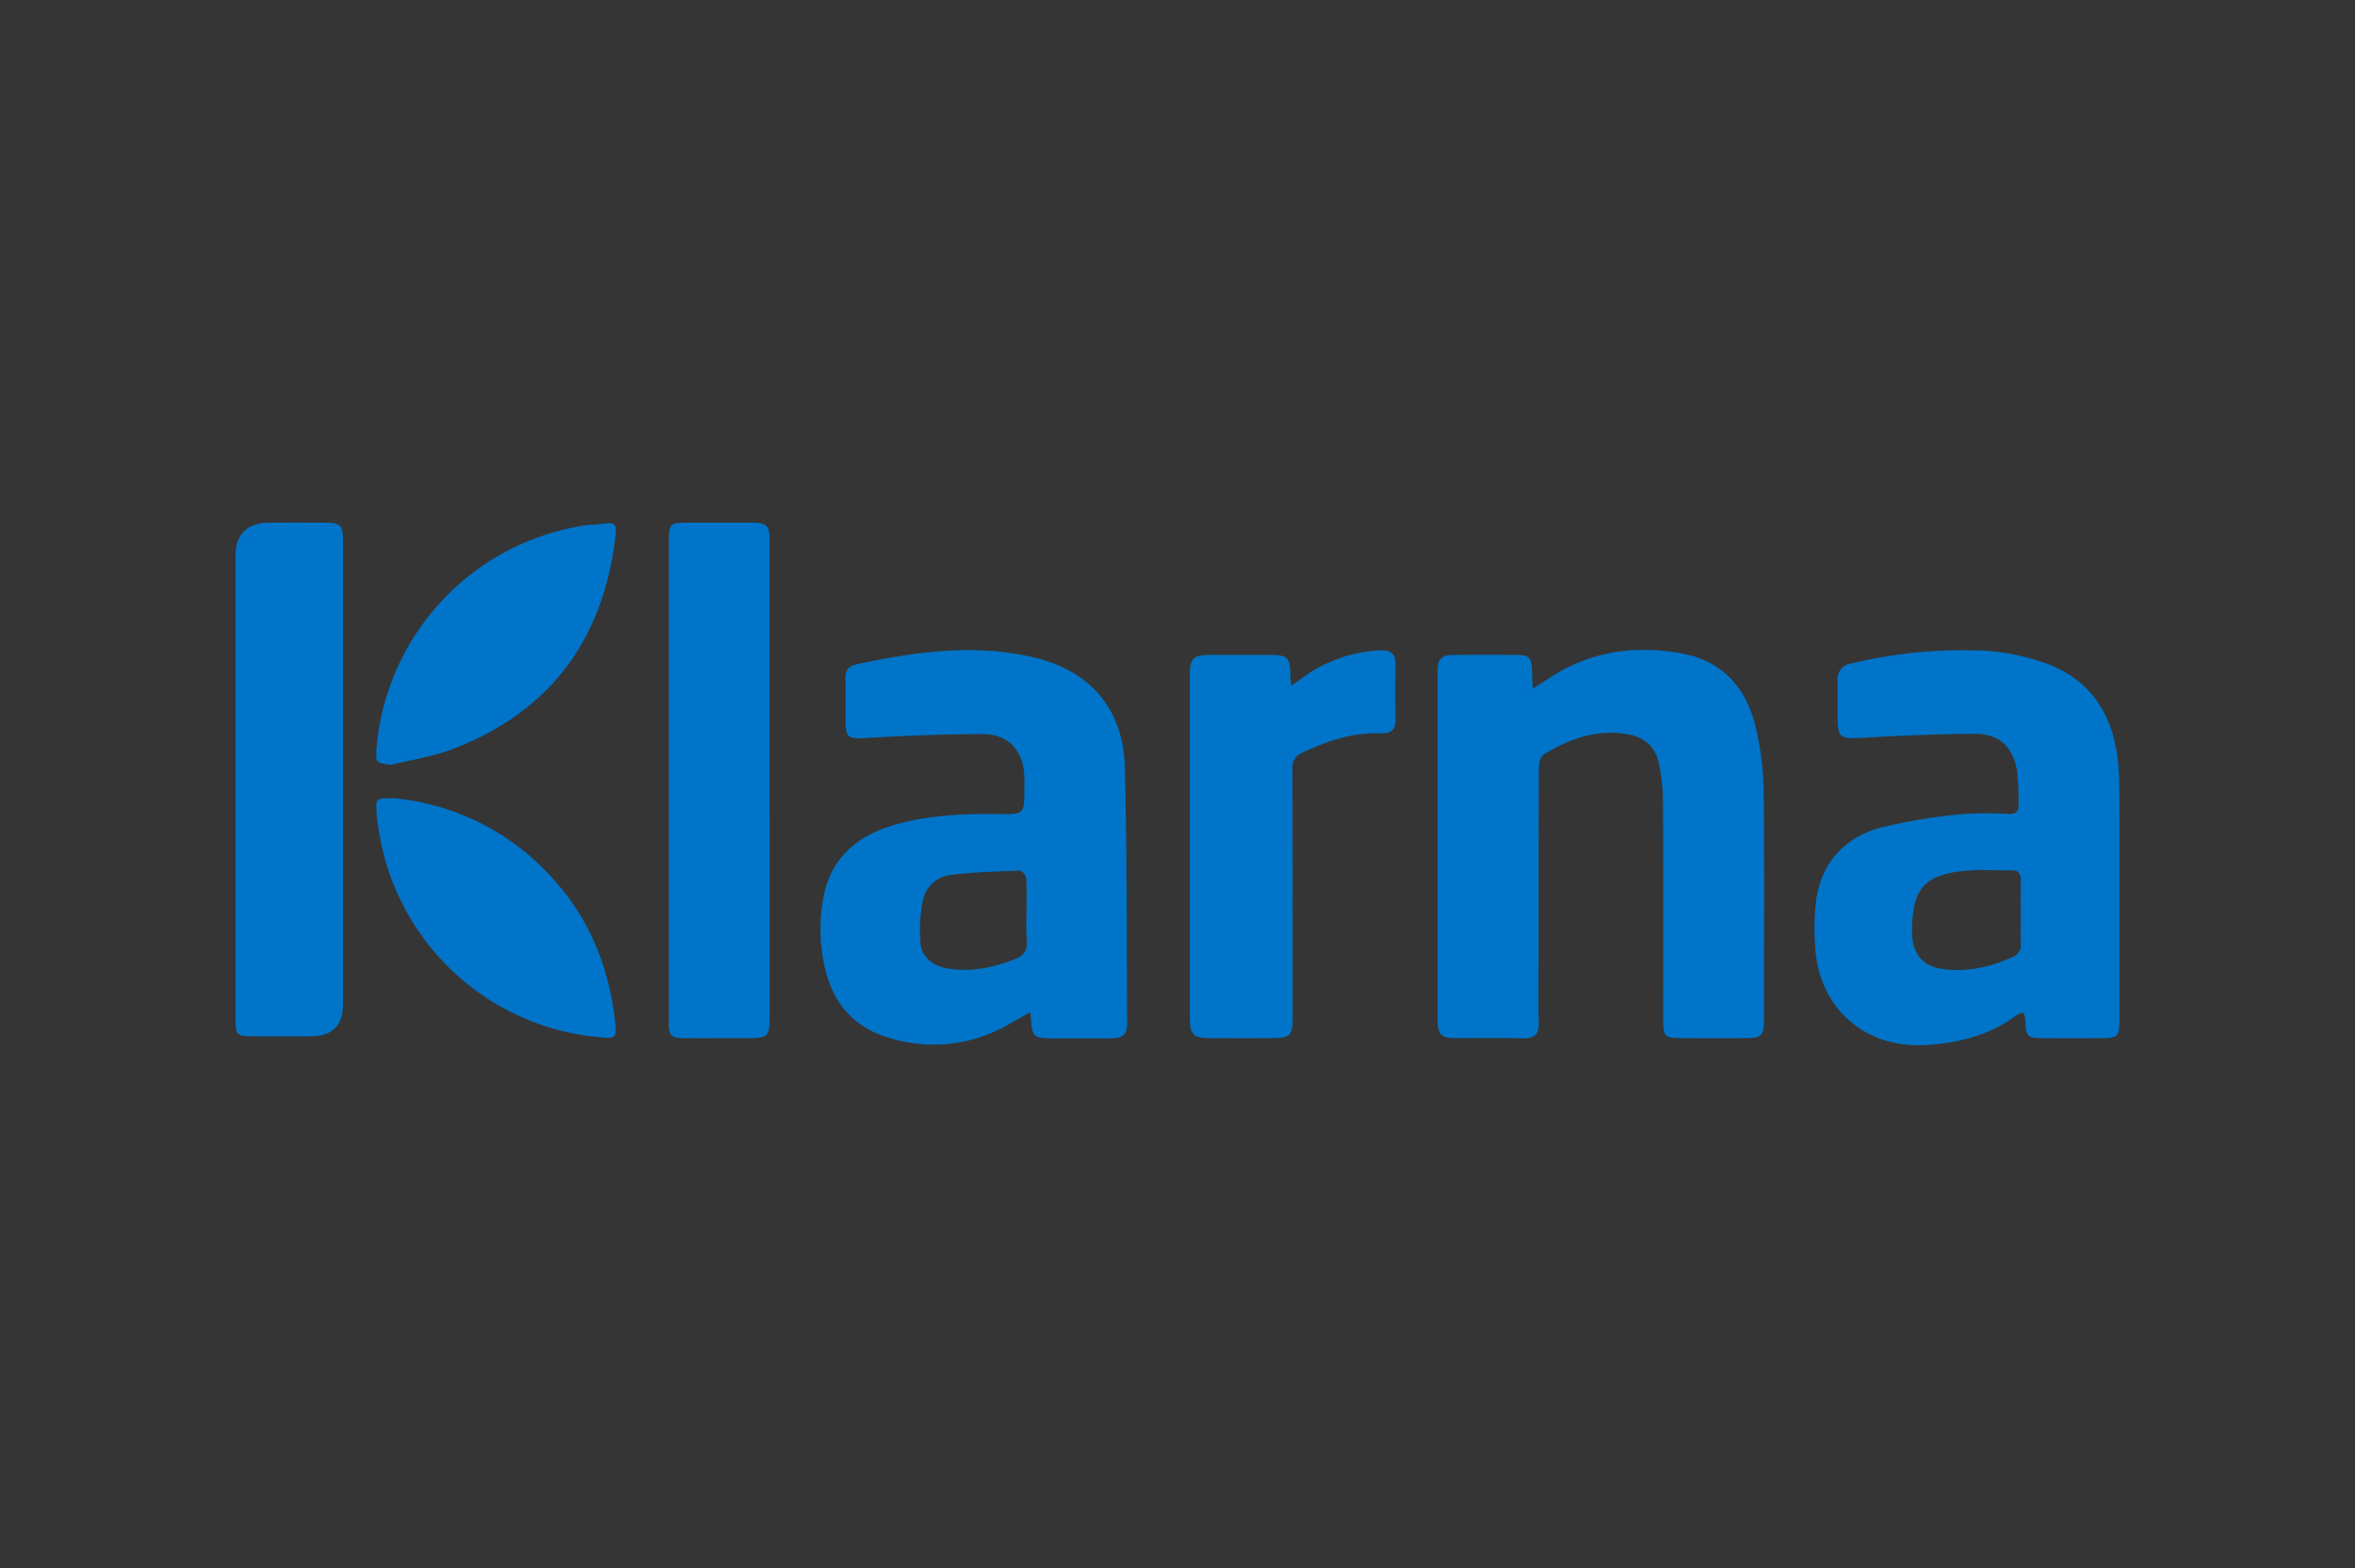 <svg id="klarna.svg" xmlns="http://www.w3.org/2000/svg" width="500" height="333" viewBox="0 0 500 333">
  <rect x="0" y="0" width="500" height="333" fill="#333333" stroke="none"/>
  <defs>
    <style>
      .cls-1 {
        fill: #fff;
        opacity: 0.01;
      }

      .cls-2 {
        fill: #0074c8;
        fill-rule: evenodd;
      }
    </style>
  </defs>
  <rect id="Rectangle_15_copy_17" data-name="Rectangle 15 copy 17" class="cls-1" width="500" height="333"/>
  <path class="cls-2" d="M374.456,168.265c0.174,16.027.066,32.039,0.066,48.033,0,3.753-.439,4.178-4.263,4.178q-6.633.038-13.289,0c-3.459,0-3.848-.375-3.848-3.761,0-15.546.049-31.083-.05-46.636a42.98,42.98,0,0,0-.83-7.764c-0.672-3.7-3.177-5.809-6.752-6.4-6.5-1.081-12.335.982-17.776,4.344-0.722.45-1,2.072-1,3.154-0.074,13.082-.049,26.164-0.049,39.246,0,4.927-.059,9.836.024,14.746,0.042,2.255-.945,3.121-3.135,3.1-4.9-.092-9.805-0.025-14.707-0.042-2.837-.017-3.617-0.816-3.617-3.72q-0.012-37.112,0-74.213c0-2.605.78-3.421,3.385-3.437,4.421-.042,8.833-0.034,13.288-0.009,2.8,0.017,3.285.541,3.351,3.337,0.017,1.074.116,2.131,0.183,3.837,1.452-.924,2.3-1.44,3.143-2.006,8.636-5.875,18.225-7.306,28.287-5.517,9.215,1.614,14.233,7.8,16.1,16.577A63.9,63.9,0,0,1,374.456,168.265Zm-135.639-5.409c0.473,18.125.382,36.283,0.49,54.432,0.008,2.421-.872,3.213-3.352,3.229-4.272.017-8.535,0.009-12.8,0-3.616,0-4.064-.449-4.247-4.027-0.016-.391-0.091-0.774-0.19-1.532-2.431,1.357-4.5,2.655-6.67,3.711a31.627,31.627,0,0,1-23.474,1.674c-7.183-2.148-11.58-7.108-13.338-14.389a36.187,36.187,0,0,1-.324-15.778c1.642-8.1,7.092-12.607,14.674-14.888,7.341-2.23,14.9-2.479,22.479-2.4,5.425,0.066,5.433.016,5.417-5.5a23.591,23.591,0,0,0-.158-4.269c-0.813-4.444-3.783-7.215-8.676-7.215-8.2,0-16.4.349-24.587,0.815-4.014.242-4.545,0.042-4.545-4.027,0-2.855.05-5.718-.017-8.555-0.033-1.59.589-2.68,2.1-3,12.716-2.721,25.5-4.6,38.4-1.39C231.625,142.617,238.5,150.731,238.817,162.856Zm-20.828,36.8a57.045,57.045,0,0,1-.042-5.718c0-2.455.092-4.918-.066-7.364a2.267,2.267,0,0,0-1.319-1.673c-4.944.175-9.913,0.308-14.823,0.915a6.774,6.774,0,0,0-5.823,5.6,31.762,31.762,0,0,0-.5,8.688c0.266,3.162,2.538,5.01,5.641,5.542,4.985,0.866,9.68-.108,14.325-1.913C217.383,202.966,218.237,201.852,217.989,199.655Zm231.959-32.314q0.062,24.741.016,49.49c0,3.27-.406,3.645-3.716,3.645-4.114.025-8.212,0.025-12.326,0-3.534,0-3.758-.209-3.94-3.662a7.188,7.188,0,0,0-.141-1.2,2.491,2.491,0,0,0-.406-0.608,8.314,8.314,0,0,0-1.36.649c-5.509,4.12-11.846,5.726-18.573,6.25-13.314,1.082-23.492-7.706-24.122-21.087a50.5,50.5,0,0,1,.249-9.895c1.211-7.806,6.006-12.99,13.4-15.079a112.671,112.671,0,0,1,17.187-2.913,76.014,76.014,0,0,1,10.195-.067c1.493,0.051,2.232-.465,2.148-2.03a61.226,61.226,0,0,0-.307-7.107c-0.887-5.2-3.824-7.905-9.066-7.889-8.121.05-16.241,0.417-24.37,0.874-4.081.217-4.662-.108-4.662-4.318,0-2.614.008-5.235,0-7.848a3.3,3.3,0,0,1,2.936-3.645,100.676,100.676,0,0,1,28.642-2.688,47.78,47.78,0,0,1,12,2.438c9.183,3.071,14.251,9.845,15.728,19.332A49.906,49.906,0,0,1,449.948,167.341Zm-20.895,33.071c-0.1-2.156-.017-4.286-0.033-6.416,0-2.28-.041-4.594.033-6.891,0.033-1.564-.506-2.354-2.189-2.279-2.995.066-6.023-.176-9,0.057-9.979.758-11.787,4.478-11.912,12.708-0.066,4.844,2.183,7.456,6.023,8.114,5.333,0.874,10.318-.233,15.171-2.389A2.738,2.738,0,0,0,429.053,200.412ZM159.5,111H145.748c-3.442.008-3.766,0.349-3.766,3.844V217.131c0,2.854.49,3.328,3.293,3.345,4.5,0.025,9,0,13.513,0,4.238,0,4.628-.375,4.628-4.569V129.086c0-4.76.008-9.512,0-14.272C163.408,111.577,162.811,111.011,159.5,111Zm133.756,27.112a30.129,30.129,0,0,0-16.739,5.834c-0.68.5-1.36,0.957-2.381,1.689-0.083-1.14-.174-1.814-0.174-2.5-0.067-3.412-.664-4.044-3.99-4.044-4.289-.017-8.535-0.008-12.808-0.008-3.906.008-4.553,0.64-4.553,4.544v32.82q0,19.9,0,39.728c0,3.513.771,4.295,4.1,4.295,4.5,0.025,9.015.025,13.52,0,3.633,0,4.214-.55,4.214-4.311q0.012-26.374-.033-52.818a3.3,3.3,0,0,1,2.1-3.487c5.276-2.488,10.685-4.352,16.615-4.111,2.174,0.091,3.227-.732,3.177-3.037-0.091-3.895-.075-7.765-0.008-11.651C296.3,138.939,295.355,138.032,293.257,138.115ZM69.4,111.011c-4.189-.025-8.378-0.041-12.575.009-4.4.066-6.827,2.579-6.827,7.007v98.745c0,2.9.39,3.3,3.293,3.3q6.4,0.049,12.8,0c4.48-.033,6.727-2.272,6.727-6.741V114.581C72.827,111.693,72.222,111.036,69.4,111.011Zm47.115,74.647A51.44,51.44,0,0,0,83.81,169.547c-3.965-.075-4-0.075-3.89,2.928a29.574,29.574,0,0,0,.423,3.3,52.025,52.025,0,0,0,47.272,44.53c2.846,0.274,3.327.075,3.045-2.721C129.441,205.4,125.019,194.586,116.517,185.658Zm11.165-74.38c-1.087.174-2.215,0.108-3.293,0.274A52.237,52.237,0,0,0,79.945,159c-0.257,3.012-.091,3.021,3.069,3.429,4.338-1.074,8.851-1.732,13-3.313,20.712-7.889,32.043-23.2,34.656-45.17C131,111.161,130.535,110.845,127.682,111.278Z"/>
</svg>
